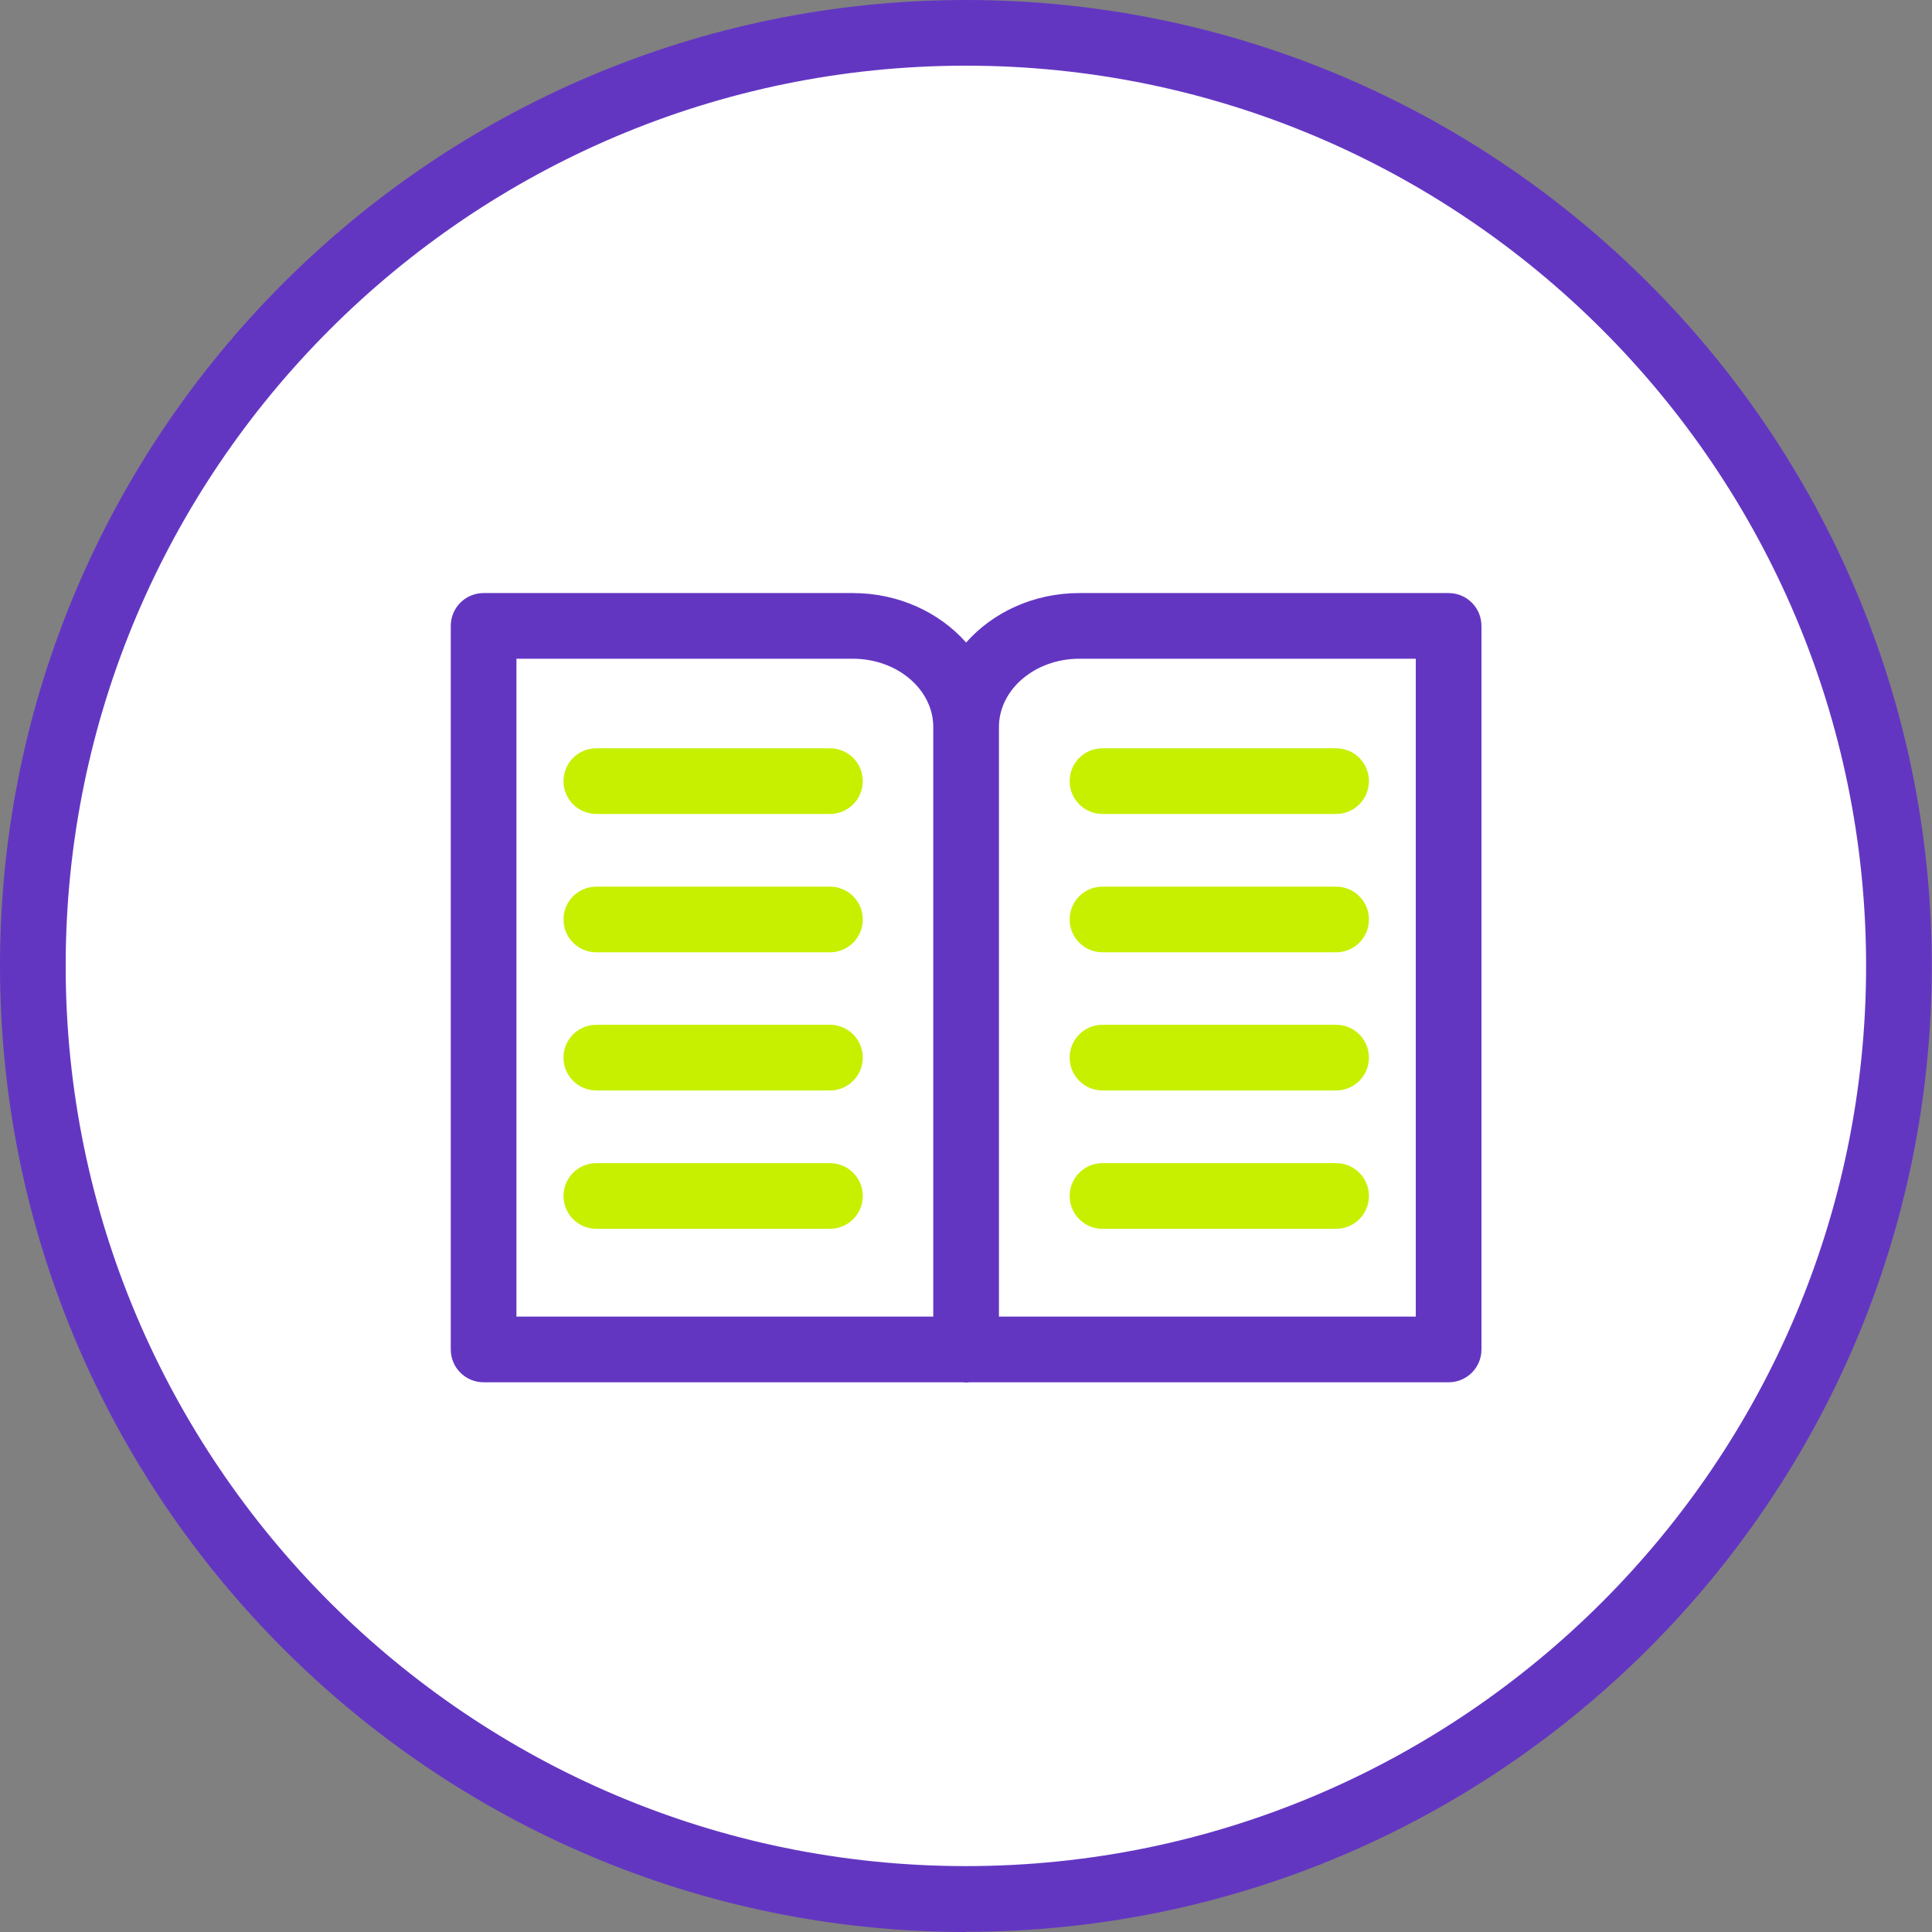 <?xml version="1.0" encoding="UTF-8"?><svg id="Capa_2" xmlns="http://www.w3.org/2000/svg" viewBox="0 0 88.25 88.25"><rect x="0" y="0" width="88.25" height="88.25" fill="#808080" stroke="none"/><defs><style>.cls-1{fill:#fff;}.cls-2{fill:#c6f000;}.cls-3{fill:#6336c2;}</style></defs><g id="Capa_2-2"><g><circle class="cls-1" cx="44.12" cy="44.12" r="42.62"/><g><path class="cls-3" d="m66.17,27.09h-16.87c-2.08,0-3.95.88-5.17,2.26-1.22-1.38-3.09-2.26-5.17-2.26h-16.87c-.83,0-1.5.67-1.5,1.5v33.05c0,.83.67,1.5,1.5,1.5h21.9s.09.01.14.01.09,0,.14-.01h21.9c.83,0,1.5-.67,1.5-1.5V28.59c0-.83-.67-1.5-1.5-1.5Zm-16.87,3h15.37v30.05h-19.04v-26.93c0-1.72,1.65-3.12,3.67-3.12Zm-10.34,0c2.02,0,3.67,1.4,3.67,3.12v26.93h-19.04v-30.05h15.37Z"/><g><path class="cls-2" d="m37.91,34.18h-10.67c-.83,0-1.5.67-1.5,1.5s.67,1.5,1.5,1.5h10.67c.83,0,1.5-.67,1.5-1.5s-.67-1.5-1.5-1.5Z"/><path class="cls-2" d="m37.91,46.81h-10.67c-.83,0-1.5.67-1.5,1.5s.67,1.5,1.5,1.5h10.67c.83,0,1.5-.67,1.5-1.5s-.67-1.5-1.5-1.5Z"/><path class="cls-2" d="m37.91,40.5h-10.67c-.83,0-1.5.67-1.5,1.5s.67,1.5,1.5,1.5h10.67c.83,0,1.5-.67,1.5-1.5s-.67-1.5-1.5-1.5Z"/><path class="cls-2" d="m37.91,53.13h-10.67c-.83,0-1.5.67-1.5,1.5s.67,1.5,1.5,1.5h10.67c.83,0,1.5-.67,1.5-1.5s-.67-1.5-1.5-1.5Z"/><path class="cls-2" d="m50.36,37.18h10.67c.83,0,1.5-.67,1.5-1.5s-.67-1.5-1.5-1.5h-10.67c-.83,0-1.5.67-1.5,1.5s.67,1.5,1.5,1.5Z"/><path class="cls-2" d="m61.03,46.81h-10.67c-.83,0-1.5.67-1.5,1.5s.67,1.5,1.5,1.5h10.67c.83,0,1.5-.67,1.5-1.5s-.67-1.5-1.5-1.5Z"/><path class="cls-2" d="m61.03,40.5h-10.67c-.83,0-1.5.67-1.5,1.5s.67,1.5,1.5,1.5h10.67c.83,0,1.5-.67,1.5-1.5s-.67-1.5-1.5-1.5Z"/><path class="cls-2" d="m61.03,53.13h-10.67c-.83,0-1.5.67-1.5,1.5s.67,1.5,1.5,1.5h10.67c.83,0,1.5-.67,1.5-1.5s-.67-1.5-1.5-1.5Z"/></g></g><path class="cls-3" d="m44.12,88.25C19.79,88.25,0,68.45,0,44.12S19.79,0,44.12,0s44.12,19.79,44.12,44.12-19.79,44.12-44.12,44.12Zm0-85.25C21.45,3,3,21.45,3,44.12s18.45,41.12,41.12,41.12,41.12-18.45,41.12-41.12S66.8,3,44.12,3Z"/></g></g></svg>